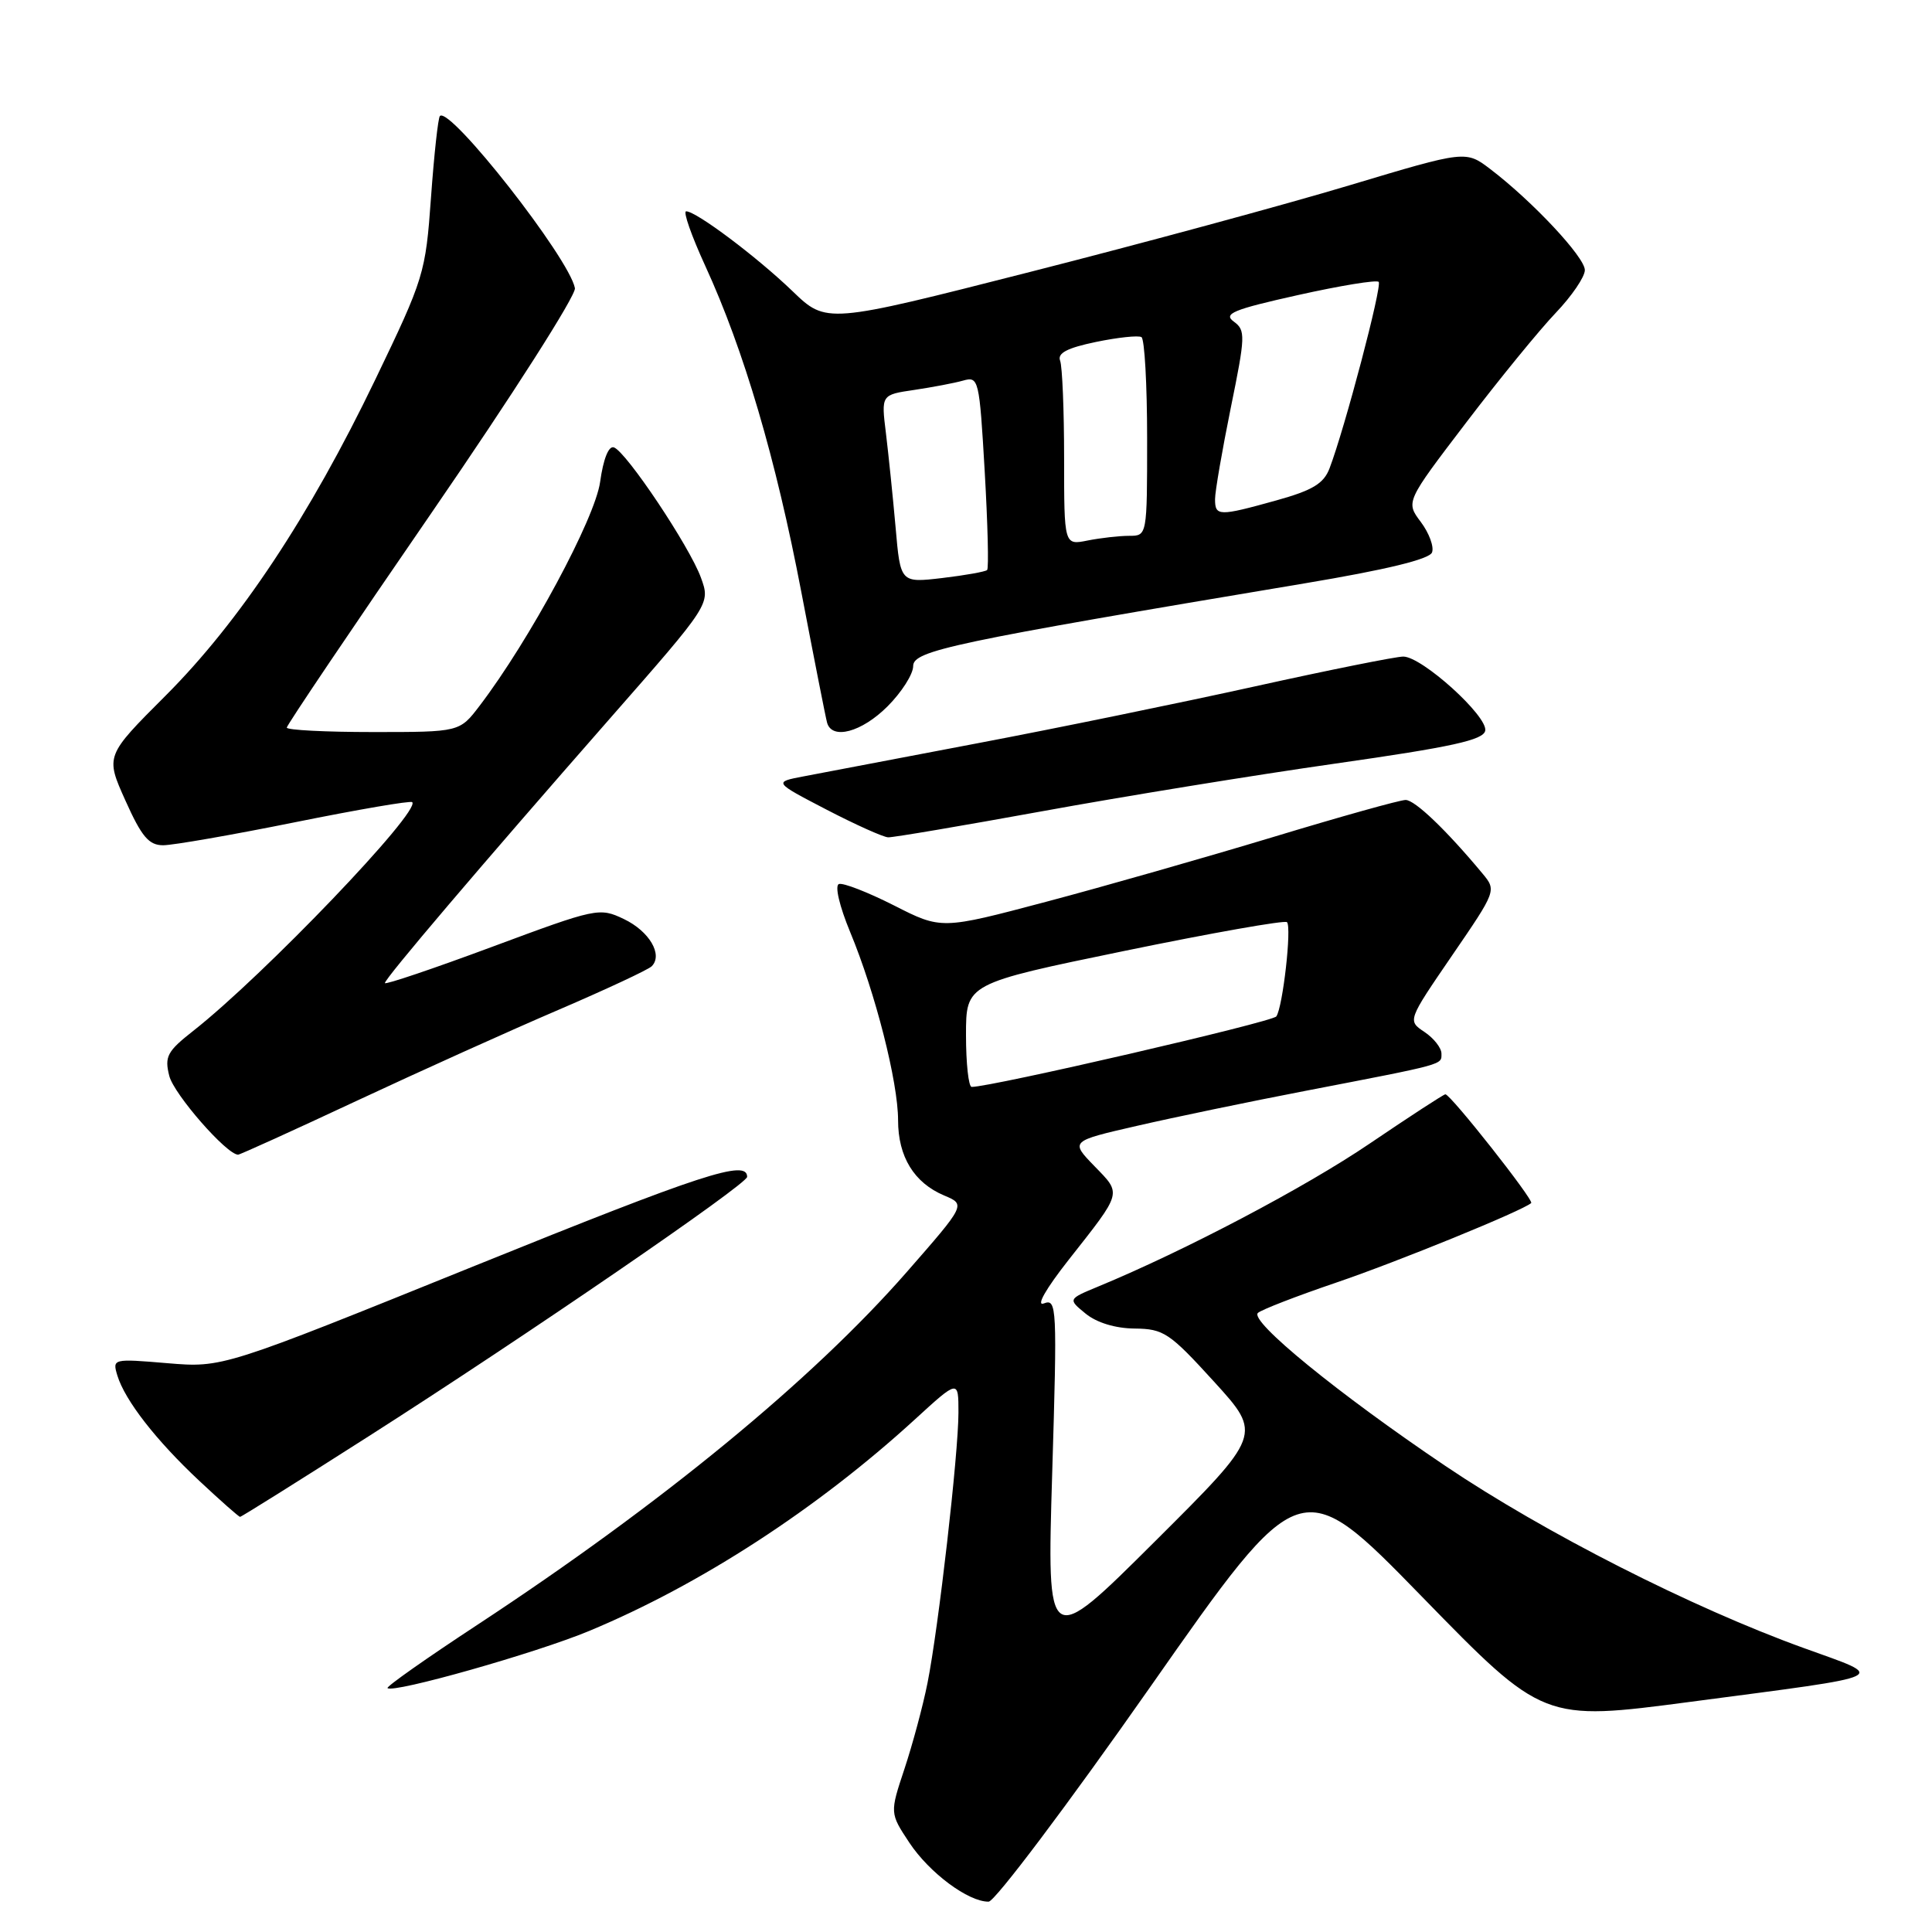 <?xml version="1.0" encoding="UTF-8" standalone="no"?>
<!DOCTYPE svg PUBLIC "-//W3C//DTD SVG 1.1//EN" "http://www.w3.org/Graphics/SVG/1.1/DTD/svg11.dtd" >
<svg xmlns="http://www.w3.org/2000/svg" xmlns:xlink="http://www.w3.org/1999/xlink" version="1.1" viewBox="0 0 256 256">
 <g >
 <path fill="currentColor"
d=" M 152.42 223.52 C 172.34 195.07 172.34 195.07 188.42 211.57 C 204.50 228.07 204.50 228.07 224.00 225.50 C 251.20 221.91 250.16 222.41 239.00 218.37 C 224.19 213.02 204.64 203.09 191.50 194.23 C 177.36 184.70 165.53 175.05 166.68 173.97 C 167.13 173.55 171.77 171.75 177.00 169.97 C 185.21 167.18 201.74 160.43 202.89 159.41 C 203.29 159.04 192.21 145.00 191.52 145.00 C 191.30 145.00 186.79 147.94 181.49 151.53 C 172.95 157.33 156.97 165.74 145.50 170.48 C 141.50 172.14 141.50 172.14 143.86 174.07 C 145.32 175.26 147.80 176.02 150.36 176.04 C 154.19 176.08 154.97 176.60 160.87 183.08 C 167.25 190.09 167.25 190.09 152.99 204.29 C 138.72 218.50 138.72 218.50 139.42 195.26 C 140.09 173.08 140.04 172.05 138.32 172.71 C 137.24 173.12 138.57 170.79 141.59 166.95 C 148.77 157.83 148.65 158.26 145.02 154.52 C 141.81 151.21 141.81 151.21 150.66 149.18 C 155.52 148.06 165.57 145.97 173.00 144.54 C 191.64 140.94 191.00 141.12 191.00 139.60 C 191.00 138.86 189.99 137.57 188.75 136.74 C 186.50 135.24 186.50 135.24 192.40 126.62 C 198.28 118.04 198.30 117.99 196.44 115.75 C 191.64 109.98 187.48 106.00 186.25 106.00 C 185.50 106.00 177.61 108.21 168.70 110.91 C 159.79 113.60 146.25 117.47 138.62 119.49 C 124.74 123.17 124.74 123.17 118.45 119.97 C 114.99 118.22 111.71 116.94 111.16 117.14 C 110.59 117.35 111.23 120.07 112.65 123.50 C 115.99 131.54 119.00 143.38 119.00 148.44 C 119.00 153.27 121.12 156.73 125.11 158.41 C 127.97 159.61 127.97 159.61 120.15 168.55 C 107.65 182.84 87.66 199.26 63.25 215.30 C 56.52 219.72 51.16 223.49 51.35 223.68 C 52.07 224.41 71.07 219.03 78.09 216.10 C 92.80 209.98 108.29 199.92 121.25 188.06 C 127.00 182.80 127.00 182.80 127.00 187.16 C 127.00 192.62 124.36 215.67 122.90 223.00 C 122.30 226.03 120.92 231.14 119.85 234.37 C 117.90 240.24 117.90 240.24 120.49 244.16 C 123.14 248.16 128.31 252.01 131.00 251.98 C 131.82 251.97 141.46 239.16 152.42 223.52 Z  M 48.81 190.34 C 69.59 177.08 99.00 156.92 99.00 155.94 C 99.00 153.59 93.10 155.52 62.93 167.72 C 29.50 181.24 29.50 181.24 22.18 180.63 C 14.95 180.02 14.88 180.04 15.55 182.26 C 16.55 185.55 20.68 190.86 26.43 196.24 C 29.22 198.85 31.64 200.99 31.81 200.99 C 31.98 201.00 39.63 196.20 48.81 190.34 Z  M 47.25 145.87 C 55.64 141.95 67.67 136.52 74.00 133.81 C 80.33 131.09 85.88 128.50 86.35 128.04 C 87.88 126.52 86.04 123.39 82.67 121.78 C 79.42 120.23 79.06 120.31 65.18 125.47 C 57.38 128.37 51.00 130.52 51.00 130.26 C 51.00 129.66 63.63 114.81 80.77 95.26 C 94.14 80.02 94.14 80.02 92.88 76.55 C 91.39 72.43 82.96 59.82 81.34 59.28 C 80.64 59.05 79.94 60.83 79.52 63.85 C 78.85 68.71 70.16 84.85 63.55 93.52 C 60.90 97.00 60.90 97.00 49.45 97.00 C 43.15 97.00 38.00 96.74 38.00 96.41 C 38.00 96.09 46.66 83.24 57.25 67.85 C 67.84 52.45 76.36 39.11 76.18 38.18 C 75.43 34.20 59.62 14.05 58.29 15.37 C 58.05 15.62 57.52 20.47 57.11 26.16 C 56.39 36.23 56.19 36.86 49.73 50.29 C 41.01 68.41 31.74 82.38 21.93 92.19 C 13.96 100.16 13.96 100.16 16.62 106.08 C 18.77 110.87 19.72 112.00 21.62 112.00 C 22.91 112.00 30.78 110.63 39.10 108.95 C 47.42 107.27 54.41 106.07 54.62 106.29 C 55.80 107.47 34.94 129.26 25.60 136.60 C 22.16 139.30 21.78 140.00 22.43 142.56 C 23.03 144.98 30.04 153.00 31.55 153.00 C 31.80 153.00 38.87 149.79 47.25 145.87 Z  M 138.18 107.48 C 148.81 105.54 166.27 102.70 177.00 101.17 C 192.42 98.97 196.56 98.06 196.80 96.82 C 197.16 94.91 188.42 87.00 185.94 87.00 C 184.96 87.00 176.14 88.77 166.33 90.94 C 156.52 93.11 139.95 96.51 129.50 98.49 C 119.05 100.48 108.70 102.45 106.50 102.87 C 102.50 103.63 102.50 103.63 109.50 107.27 C 113.35 109.27 117.03 110.92 117.68 110.95 C 118.34 110.98 127.56 109.41 138.18 107.48 Z  M 117.60 93.60 C 119.47 91.73 121.00 89.33 121.00 88.26 C 121.00 86.21 126.09 85.13 172.86 77.30 C 183.69 75.49 189.41 74.10 189.75 73.20 C 190.04 72.46 189.37 70.64 188.27 69.17 C 186.26 66.50 186.26 66.50 194.27 56.00 C 198.67 50.22 204.02 43.68 206.14 41.46 C 208.26 39.24 210.00 36.69 210.00 35.79 C 210.00 34.08 203.09 26.69 197.49 22.42 C 194.22 19.93 194.22 19.93 178.86 24.54 C 170.41 27.08 151.35 32.25 136.50 36.03 C 109.50 42.91 109.50 42.91 105.00 38.57 C 100.27 34.02 92.25 28.00 90.92 28.00 C 90.48 28.00 91.63 31.26 93.46 35.25 C 98.57 46.38 102.81 60.80 106.18 78.45 C 107.87 87.28 109.40 95.06 109.59 95.75 C 110.23 98.08 114.18 97.02 117.60 93.60 Z  M 128.00 137.16 C 128.00 130.33 128.00 130.33 149.00 126.00 C 160.55 123.62 170.24 121.91 170.53 122.19 C 171.18 122.84 169.98 133.45 169.12 134.68 C 168.61 135.42 131.18 144.07 128.75 144.02 C 128.34 144.01 128.00 140.92 128.00 137.16 Z  M 118.67 69.87 C 118.31 65.82 117.73 60.21 117.39 57.40 C 116.76 52.31 116.76 52.31 121.13 51.67 C 123.53 51.31 126.46 50.76 127.62 50.43 C 129.68 49.85 129.77 50.22 130.48 62.48 C 130.88 69.43 131.03 75.31 130.80 75.53 C 130.58 75.75 127.90 76.23 124.86 76.59 C 119.31 77.24 119.31 77.24 118.67 69.87 Z  M 141.00 60.71 C 141.00 54.36 140.76 48.54 140.47 47.79 C 140.09 46.79 141.42 46.10 145.22 45.31 C 148.12 44.71 150.84 44.42 151.25 44.67 C 151.66 44.92 152.00 50.94 152.00 58.06 C 152.00 71.00 152.00 71.00 149.62 71.00 C 148.32 71.00 145.84 71.28 144.12 71.62 C 141.00 72.25 141.00 72.25 141.00 60.71 Z  M 161.00 66.14 C 161.00 65.12 161.94 59.68 163.08 54.06 C 165.03 44.51 165.06 43.76 163.48 42.61 C 162.06 41.57 163.37 41.02 171.98 39.10 C 177.58 37.85 182.40 37.06 182.68 37.35 C 183.18 37.84 178.19 56.77 176.17 62.06 C 175.40 64.08 173.93 64.97 169.11 66.31 C 161.49 68.43 161.00 68.42 161.00 66.14 Z "/>
</g>
</svg>